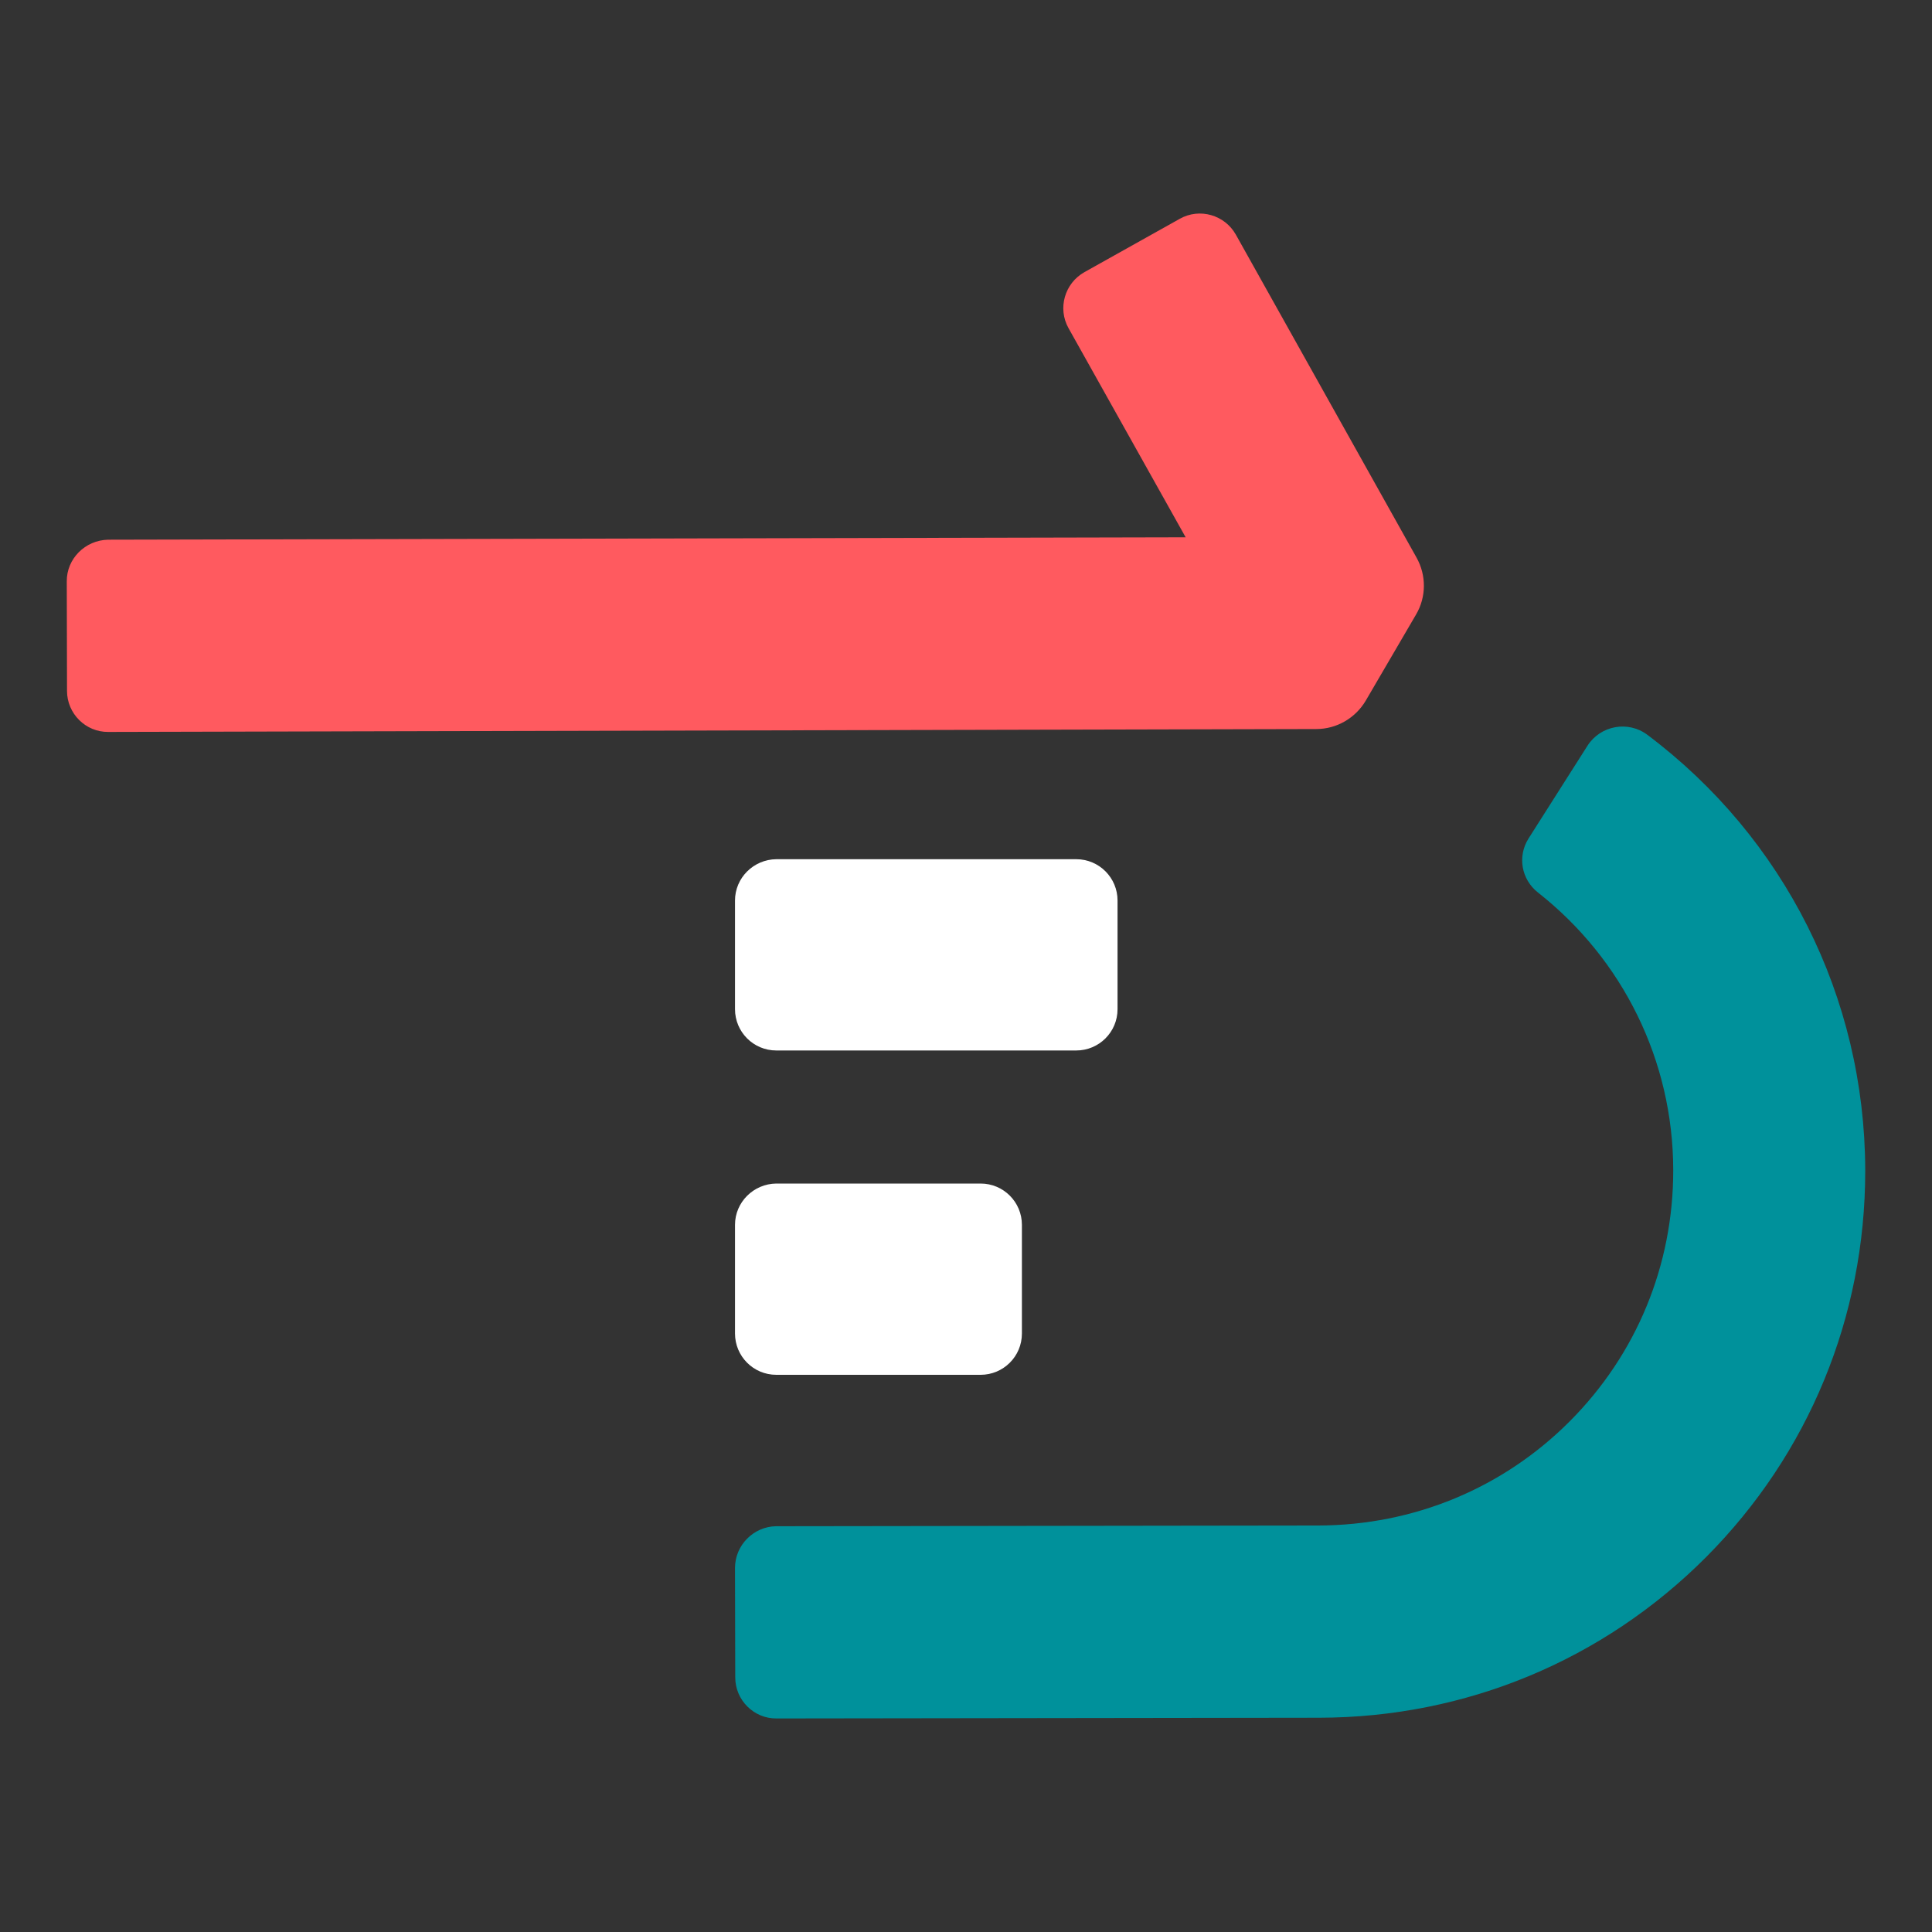 <?xml version="1.0" encoding="UTF-8" standalone="no"?>
<!-- Generator: Adobe Illustrator 22.1.0, SVG Export Plug-In . SVG Version: 6.00 Build 0)  -->

<svg
   xmlns:dc="http://purl.org/dc/elements/1.1/"
   xmlns:cc="http://creativecommons.org/ns#"
   xmlns:rdf="http://www.w3.org/1999/02/22-rdf-syntax-ns#"
   xmlns:svg="http://www.w3.org/2000/svg"
   xmlns="http://www.w3.org/2000/svg"
   xmlns:sodipodi="http://sodipodi.sourceforge.net/DTD/sodipodi-0.dtd"
   xmlns:inkscape="http://www.inkscape.org/namespaces/inkscape"
   version="1.1"
   id="Layer_1"
   x="0px"
   y="0px"
   viewBox="0 0 800 800"
   xml:space="preserve"
   sodipodi:docname="pointing-left.svg"
   inkscape:version="0.92.4 (5da689c313, 2019-01-14)"
   width="800"
   height="800"><rect x="0" y="0" width="800" height="800" fill="#333333" stroke="none"/><defs
   id="defs83" /><sodipodi:namedview
   pagecolor="#ffffff"
   bordercolor="#666666"
   borderopacity="1"
   objecttolerance="10"
   gridtolerance="10"
   guidetolerance="10"
   inkscape:pageopacity="0"
   inkscape:pageshadow="2"
   inkscape:window-width="640"
   inkscape:window-height="480"
   id="namedview81"
   showgrid="false"
   inkscape:zoom="0.43768347"
   inkscape:cx="692.09387"
   inkscape:cy="299.00836"
   inkscape:current-layer="Layer_1" />
<style
   type="text/css"
   id="style2">
	.st0{fill:#00919B;}
	.st1{fill:#FFFFFF;}
	.st2{fill:#FF5A5F;}
</style>


























<path
   class="st1"
   d="m 304.35,507.18 v 45 c 0,9.4 7.6,17.1 17.1,17.1 h 84.6 c 9.4,0 17.1,-7.6 17.1,-17.1 v -45 c 0,-9.4 -7.6,-17.1 -17.1,-17.1 h -84.6 c -9.4,0.1 -17.1,7.7 -17.1,17.1"
   id="path56"
   inkscape:connector-curvature="0"
   style="fill:#ffffff" />
<path
   class="st0"
   d="m 304.35,649.279 0.1,45.3 c 0,9.4 7.7,17.1 17.1,17 l 224.7,-0.3 c 60.7,-0.1 117.6,-23.8 160.2,-66.5 42.5,-42.7 65.9,-99.5 65.9,-159.9 v -0.5 c -0.2,-71.5 -33.5,-137.5 -90.2,-180.1 -8,-6 -19.4,-3.9 -24.8,4.5 l -24.4,38.4 c -4.7,7.4 -3,17 3.9,22.4 35.2,27.7 55.9,69.6 56,114.8 v 0.3 c 0,39.3 -15.2,76.1 -42.8,103.8 -27.7,27.8 -64.7,43.1 -104.1,43.2 l -224.7,0.3 c -9.2,0.2 -16.9,7.8 -16.9,17.3"
   id="path58"
   inkscape:connector-curvature="0"
   style="fill:#00919b" />
<path
   class="st1"
   d="m 304.35,372.88 v 45 c 0,9.4 7.6,17.1 17.1,17.1 h 124.2 c 9.4,0 17.1,-7.6 17.1,-17.1 v -45 c 0,-9.4 -7.6,-17.1 -17.1,-17.1 h -124.2 c -9.4,0.1 -17.1,7.7 -17.1,17.1"
   id="path60"
   inkscape:connector-curvature="0"
   style="fill:#ffffff" />
<path
   class="st2"
   d="m 27.65,240.78 0.1,45.3 c 0,9.4 7.7,17.1 17.1,17 l 500.2,-1.2 c 8.4,0 16.2,-4.5 20.5,-11.8 l 20.8,-35.6 c 4.3,-7.3 4.3,-16.3 0.2,-23.6 l -74.8,-133.7 c -4.6,-8.2 -15,-11.2 -23.2,-6.6 l -39.5,22.1 c -8.2,4.6 -11.2,15 -6.6,23.2 l 48.5,86.6 -446.2,1 c -9.5,0.2 -17.2,7.9 -17.1,17.3"
   id="path62"
   inkscape:connector-curvature="0"
   style="fill:#ff5a5f" />








</svg>